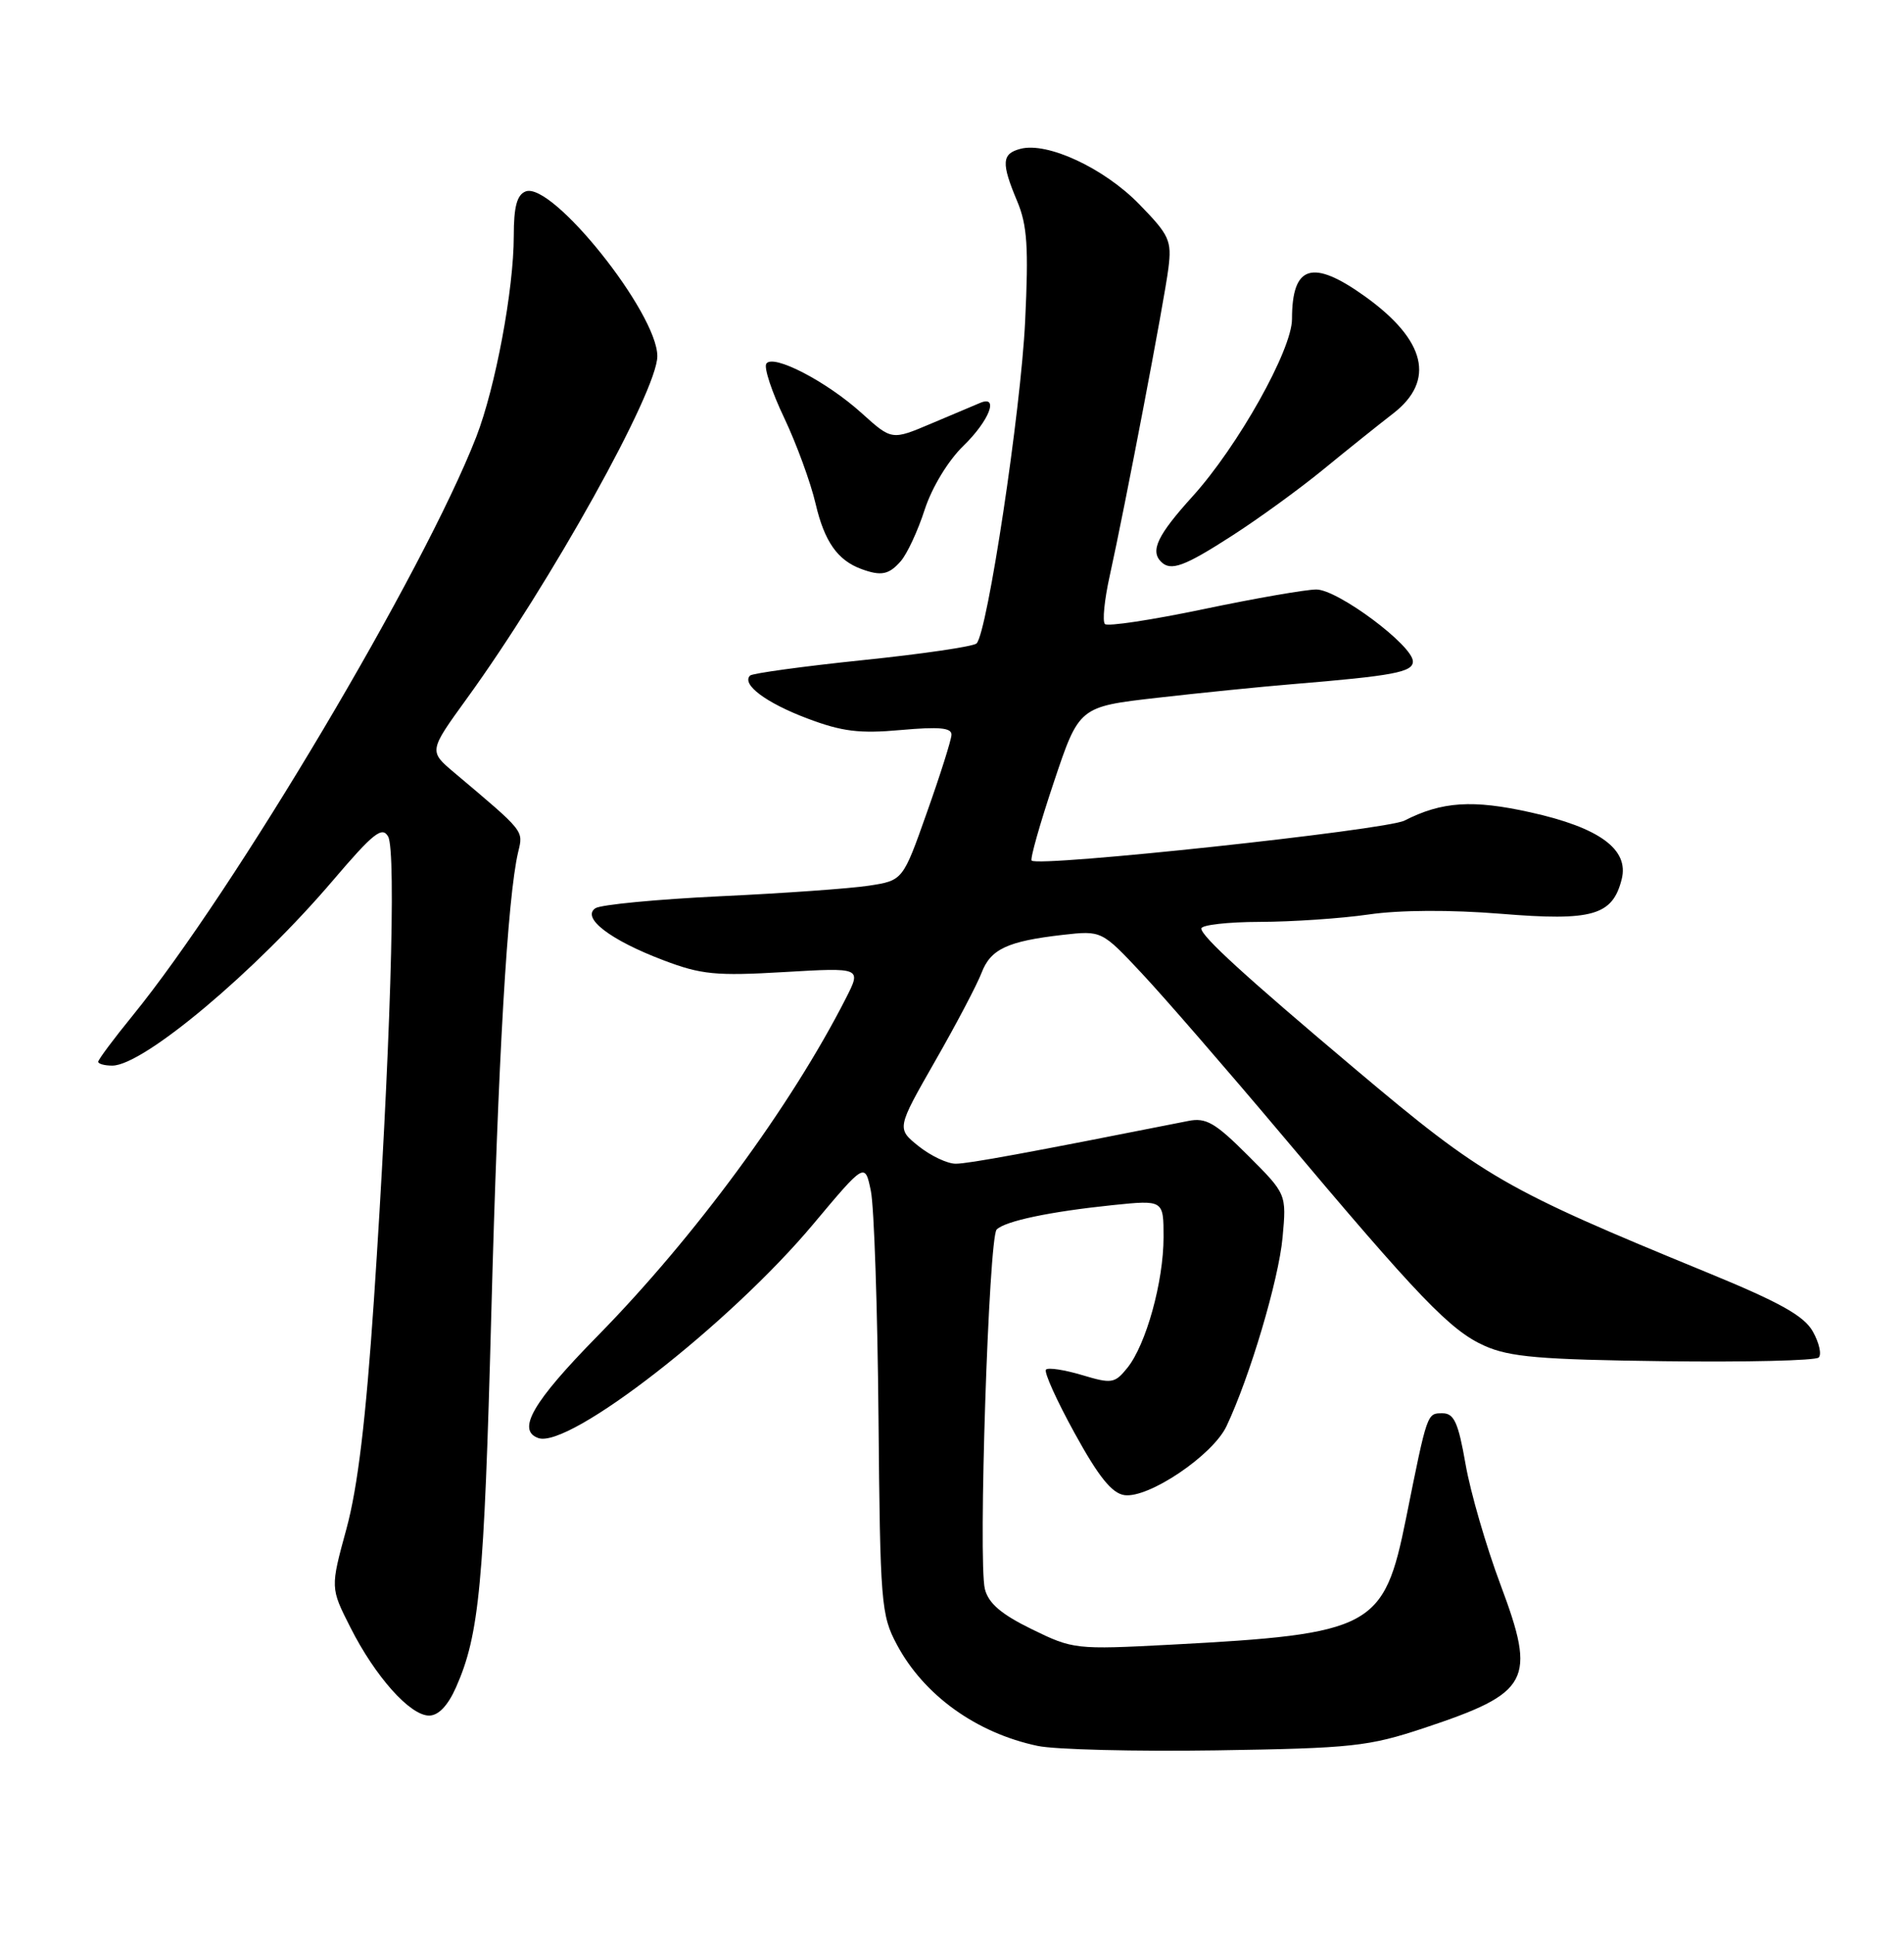 <?xml version="1.0" encoding="UTF-8" standalone="no"?>
<!DOCTYPE svg PUBLIC "-//W3C//DTD SVG 1.1//EN" "http://www.w3.org/Graphics/SVG/1.1/DTD/svg11.dtd" >
<svg xmlns="http://www.w3.org/2000/svg" xmlns:xlink="http://www.w3.org/1999/xlink" version="1.1" viewBox="0 0 252 256">
 <g >
 <path fill="currentColor"
d=" M 188.50 228.64 C 202.52 223.97 203.36 222.40 198.61 209.72 C 196.70 204.62 194.61 197.43 193.97 193.73 C 193.01 188.23 192.45 187.00 190.92 187.00 C 188.86 187.00 188.92 186.84 186.10 200.87 C 183.17 215.42 181.71 216.20 154.92 217.62 C 142.37 218.28 142.01 218.24 136.56 215.57 C 132.52 213.60 130.82 212.14 130.35 210.25 C 129.45 206.67 130.86 163.74 131.91 162.69 C 133.04 161.56 138.96 160.32 147.25 159.46 C 154.00 158.77 154.00 158.77 154.00 163.70 C 154.00 169.58 151.68 177.94 149.20 181.00 C 147.54 183.06 147.13 183.12 143.20 181.94 C 140.88 181.25 138.74 180.92 138.44 181.22 C 138.14 181.52 139.85 185.31 142.23 189.63 C 145.40 195.40 147.16 197.59 148.82 197.83 C 152.02 198.28 160.51 192.56 162.33 188.71 C 165.42 182.19 169.24 169.33 169.75 163.75 C 170.28 157.99 170.28 157.99 165.16 152.88 C 160.84 148.56 159.62 147.85 157.28 148.32 C 136.00 152.54 128.17 153.98 126.50 153.98 C 125.40 153.99 123.19 152.94 121.58 151.66 C 118.67 149.32 118.67 149.32 123.76 140.41 C 126.57 135.51 129.33 130.25 129.91 128.73 C 131.11 125.58 133.33 124.54 140.65 123.70 C 145.81 123.12 145.81 123.12 151.15 128.82 C 154.09 131.96 162.35 141.48 169.50 149.97 C 187.83 171.76 191.95 176.05 196.50 178.08 C 199.83 179.56 203.83 179.90 220.24 180.11 C 231.09 180.25 240.31 180.03 240.71 179.62 C 241.12 179.22 240.77 177.67 239.94 176.19 C 238.78 174.11 235.59 172.33 225.97 168.38 C 199.07 157.34 196.38 155.79 179.42 141.50 C 164.84 129.22 159.00 123.89 159.00 122.86 C 159.00 122.39 162.49 121.99 166.75 121.98 C 171.01 121.97 177.50 121.53 181.16 121.00 C 185.27 120.40 192.00 120.37 198.66 120.91 C 210.78 121.90 213.43 121.14 214.64 116.32 C 215.62 112.39 211.70 109.51 202.58 107.49 C 194.91 105.78 190.84 106.05 185.88 108.58 C 183.43 109.83 137.43 114.77 136.54 113.87 C 136.32 113.65 137.64 108.98 139.48 103.49 C 142.82 93.51 142.82 93.51 153.16 92.33 C 158.85 91.68 166.88 90.87 171.00 90.53 C 184.44 89.42 187.00 88.94 187.00 87.52 C 187.00 85.41 177.06 78.00 174.22 78.00 C 172.84 78.00 166.12 79.17 159.29 80.60 C 152.46 82.03 146.59 82.92 146.24 82.57 C 145.89 82.22 146.17 79.36 146.87 76.22 C 148.93 66.88 154.10 39.81 154.64 35.50 C 155.10 31.83 154.78 31.12 150.76 27.00 C 146.12 22.25 138.64 18.76 135.07 19.69 C 132.57 20.34 132.50 21.56 134.63 26.63 C 135.96 29.79 136.15 32.71 135.68 42.50 C 135.11 54.40 130.68 83.74 129.25 85.14 C 128.84 85.54 122.05 86.54 114.16 87.35 C 106.28 88.17 99.58 89.09 99.27 89.39 C 98.11 90.55 101.38 93.00 106.84 95.06 C 111.44 96.80 113.76 97.09 119.25 96.59 C 124.34 96.14 125.98 96.29 125.93 97.24 C 125.90 97.93 124.44 102.55 122.68 107.50 C 119.50 116.50 119.50 116.50 115.00 117.19 C 112.53 117.57 103.66 118.20 95.31 118.59 C 86.96 118.99 79.53 119.70 78.81 120.17 C 76.91 121.43 80.76 124.39 87.79 127.05 C 92.80 128.96 94.75 129.15 103.77 128.62 C 114.03 128.02 114.03 128.02 111.95 132.10 C 104.66 146.40 91.93 163.69 79.10 176.76 C 70.52 185.49 68.34 189.25 71.25 190.28 C 75.32 191.72 96.60 175.16 107.64 161.97 C 114.48 153.81 114.48 153.81 115.26 157.58 C 115.69 159.65 116.14 173.08 116.27 187.42 C 116.49 212.16 116.61 213.71 118.71 217.62 C 122.28 224.31 129.22 229.30 137.33 231.01 C 139.62 231.50 150.28 231.76 161.00 231.60 C 179.01 231.32 181.11 231.09 188.50 228.64 Z  M 60.36 223.25 C 63.44 216.30 64.07 209.63 65.02 174.00 C 65.92 140.08 67.17 118.71 68.58 112.74 C 69.27 109.85 69.50 110.14 60.12 102.23 C 56.75 99.39 56.75 99.39 61.78 92.44 C 72.86 77.17 87.00 51.76 87.00 47.13 C 87.00 41.41 73.07 23.99 69.57 25.33 C 68.42 25.78 68.00 27.34 68.00 31.22 C 68.00 38.30 65.57 51.28 63.03 57.82 C 56.09 75.64 31.02 117.84 17.54 134.40 C 15.04 137.47 13.00 140.20 13.00 140.49 C 13.00 140.77 13.84 141.00 14.86 141.00 C 18.97 141.00 33.80 128.56 44.07 116.49 C 49.40 110.24 50.58 109.29 51.37 110.69 C 52.48 112.67 51.64 139.93 49.49 172.00 C 48.42 187.88 47.35 196.80 45.85 202.30 C 43.72 210.10 43.72 210.10 46.38 215.34 C 49.66 221.84 54.27 227.00 56.79 227.00 C 58.03 227.00 59.28 225.69 60.36 223.25 Z  M 119.22 74.25 C 120.06 73.29 121.49 70.22 122.39 67.42 C 123.36 64.46 125.49 60.95 127.52 58.98 C 130.91 55.69 132.26 52.26 129.75 53.30 C 129.06 53.59 126.14 54.82 123.26 56.04 C 118.03 58.26 118.03 58.26 114.06 54.68 C 109.39 50.45 102.26 46.77 101.42 48.13 C 101.09 48.66 102.16 51.88 103.79 55.29 C 105.41 58.71 107.29 63.83 107.95 66.67 C 109.12 71.66 110.85 74.13 114.00 75.29 C 116.62 76.25 117.65 76.05 119.22 74.25 Z  M 163.09 70.87 C 166.62 68.60 172.04 64.66 175.14 62.12 C 178.24 59.58 182.41 56.24 184.39 54.71 C 190.01 50.36 188.72 45.01 180.69 39.24 C 173.70 34.23 171.00 35.06 171.00 42.21 C 171.00 46.29 163.84 59.05 157.84 65.68 C 153.21 70.79 152.21 72.87 153.67 74.33 C 154.95 75.62 156.75 74.96 163.09 70.87 Z "/>
</g>
</svg>